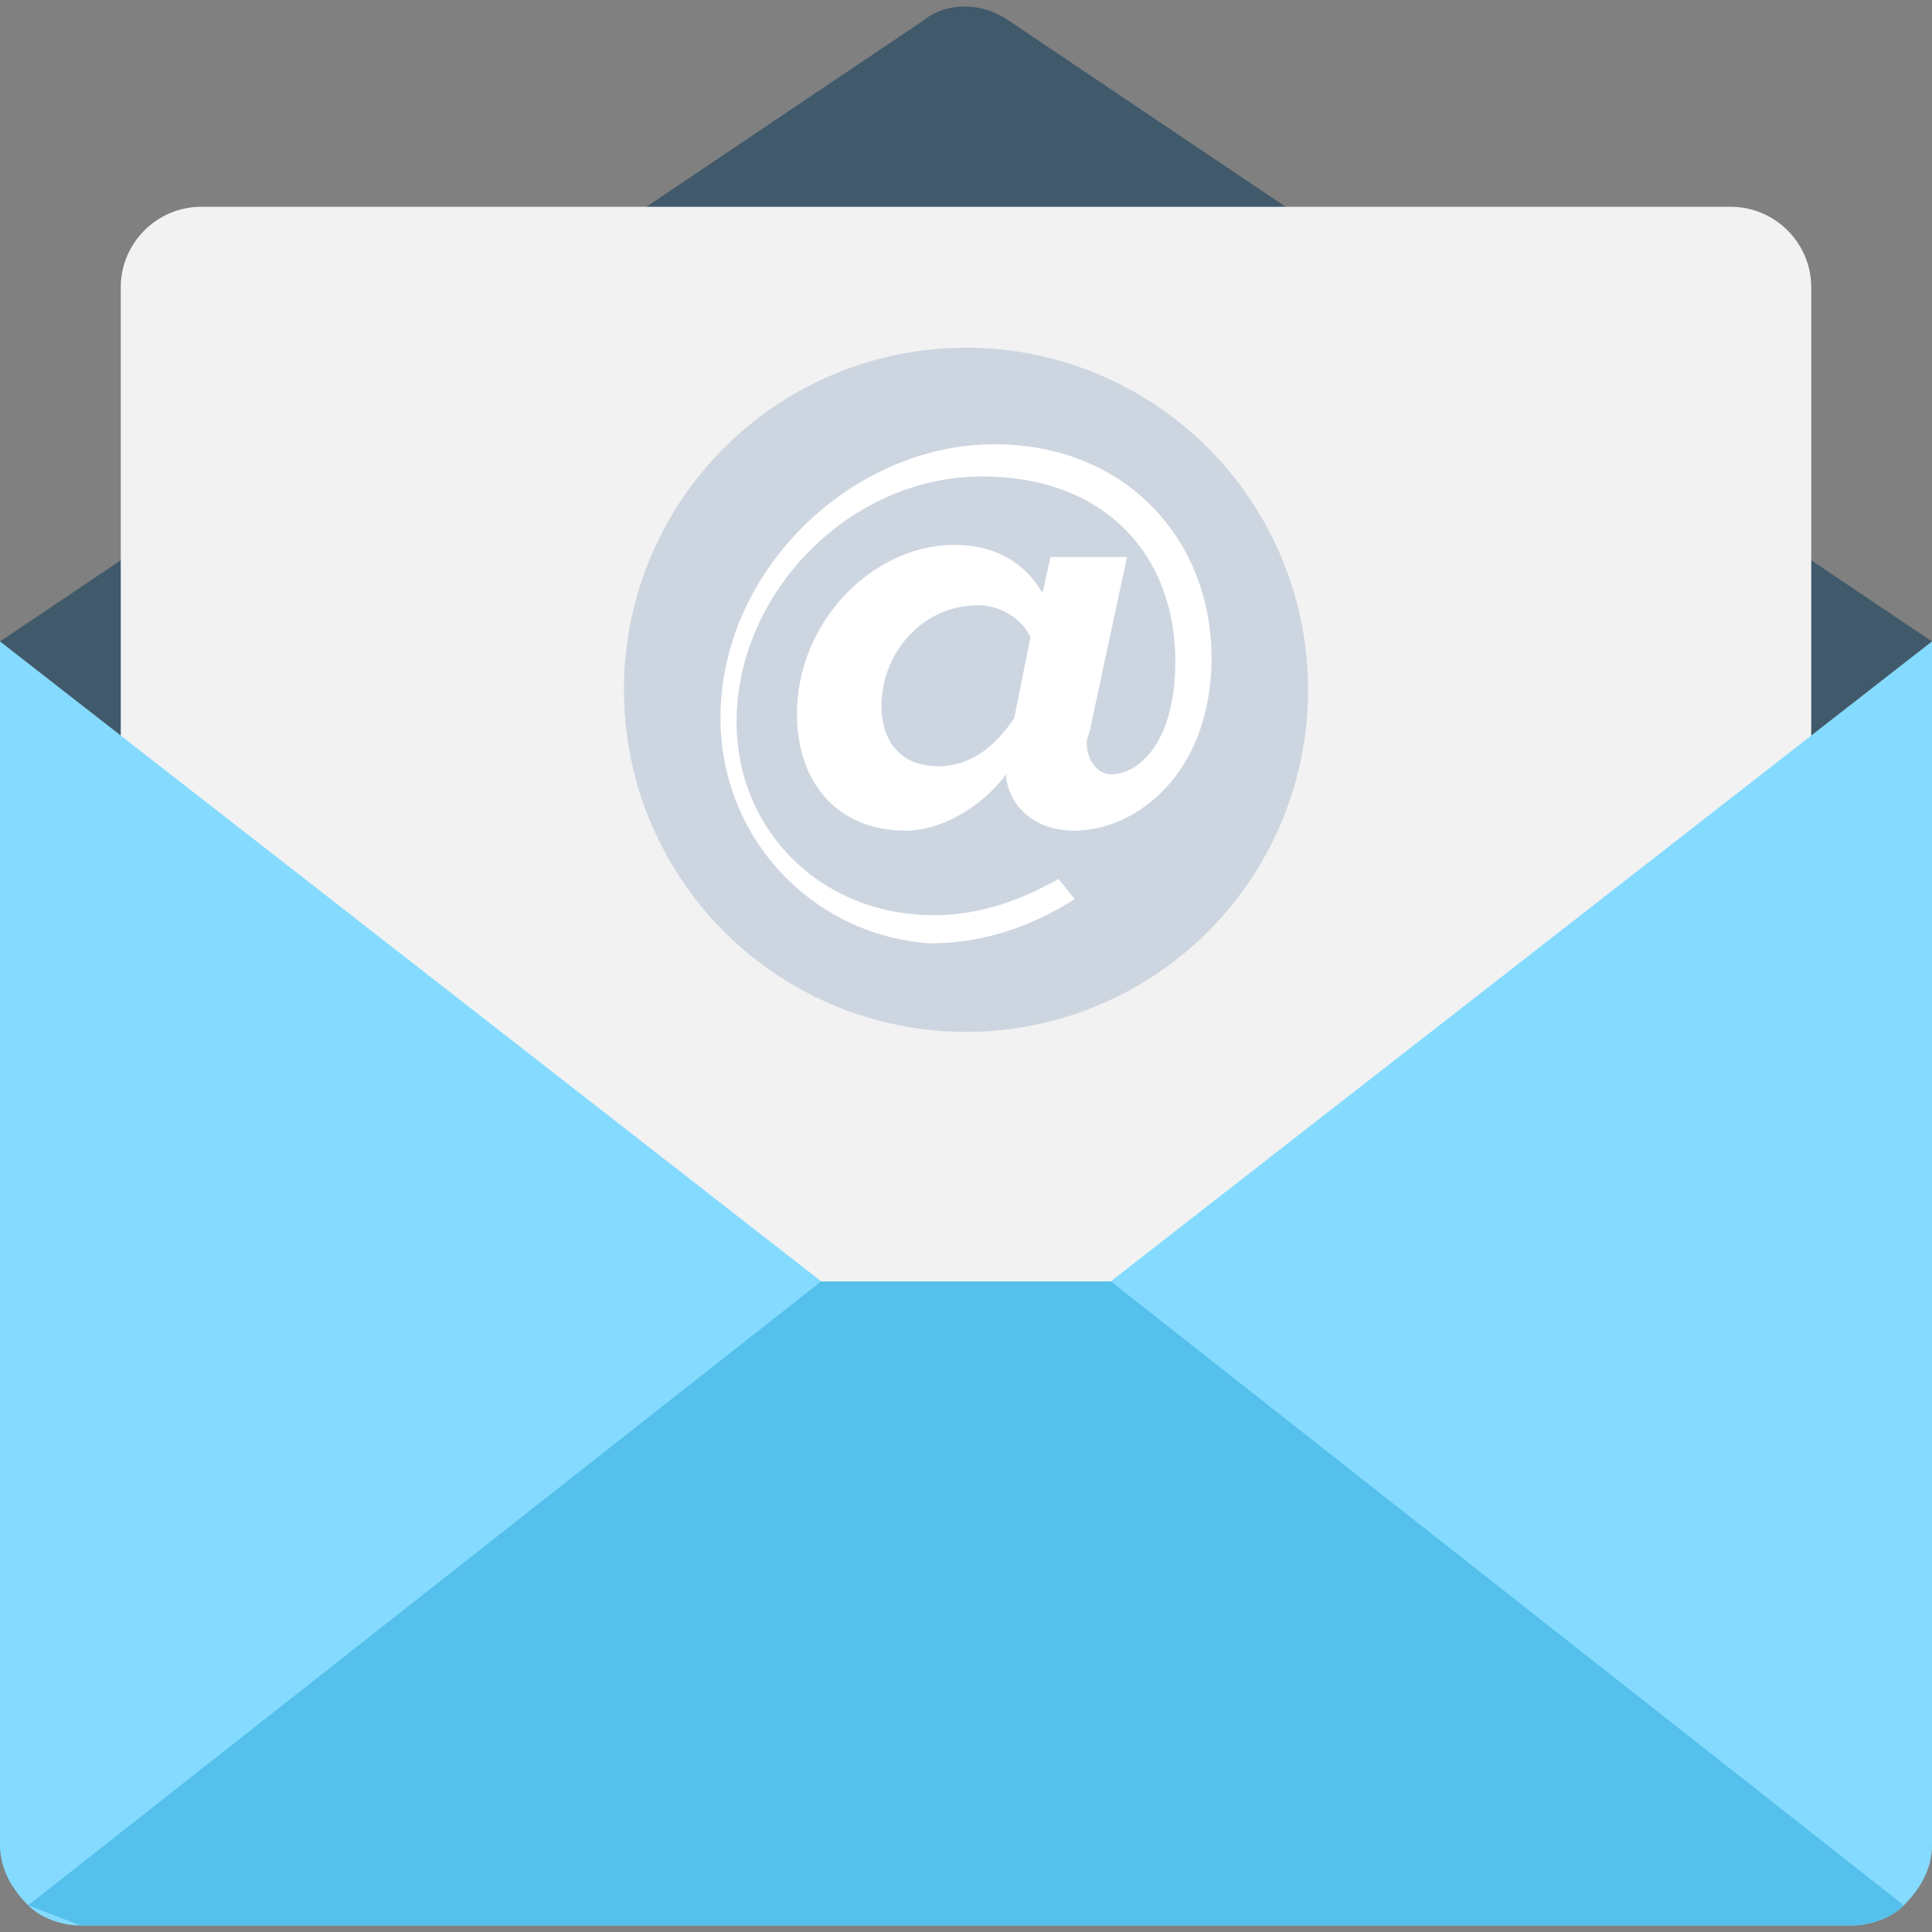 <!-- icon666.com - MILLIONS vector ICONS FREE --><svg version="1.1" id="Layer_1" xmlns="http://www.w3.org/2000/svg" xmlns:xlink="http://www.w3.org/1999/xlink" x="0px" y="0px" viewBox="0 0 512 512" style="enable-background:new 0 0 512 512;" xml:space="preserve"><rect x="0" y="0" width="512" height="512" fill="#808080" stroke="none"/><path style="fill:#334A5E;" d="M298.667,161.467h-85.333c-3.2,0-5.333-2.133-5.333-5.333l0,0c0-3.2,2.133-5.333,5.333-5.333h85.333 c3.2,0,5.333,2.133,5.333,5.333l0,0C304,159.333,301.867,161.467,298.667,161.467z"></path><path style="fill:#40596B;" d="M512,170L267.733,5.733c-7.467-5.333-17.067-5.333-23.467,0L0,170l0,0l256,199.467L512,170L512,170z"></path><path style="fill:#F2F2F2;" d="M480,369.467H32V76.133C32,64.4,41.6,54.8,53.333,54.8h405.333C470.4,54.8,480,64.4,480,76.133 V369.467z"></path><path style="fill:#84DBFF;" d="M512,170L256,369.467L0,170l0,0v318.933c0,6.4,3.2,11.733,7.467,16c3.2,3.2,8.533,5.333,13.867,5.333 h469.333c5.333,0,10.667-2.133,13.867-5.333c4.267-4.267,7.467-9.6,7.467-16V170L512,170z"></path><path style="fill:#54C0EB;" d="M294.4,339.6h-76.8L7.467,504.933l13.867,5.333h469.333c5.333,0,10.667-2.133,13.867-5.333 L294.4,339.6z"></path><circle style="fill:#CDD6E0;" cx="256" cy="182.8" r="90.667"></circle><path style="fill:#FFFFFF;" d="M190.933,190.267c0-39.467,35.2-72.533,72.533-72.533c35.2,0,57.6,25.6,57.6,56.533 S300.8,220.133,284.8,220.133c-10.667,0-17.067-6.4-18.133-13.867V205.2c-6.4,8.533-17.067,14.933-26.667,14.933 c-18.133,0-28.8-12.8-28.8-30.933c0-24.533,20.267-44.8,41.6-44.8c11.733,0,19.2,5.333,23.467,12.8l2.133-9.6h20.267l-9.6,44.8 c0,1.067-1.067,3.2-1.067,4.267c0,5.333,3.2,8.533,6.4,8.533c7.467,0,17.067-8.533,17.067-29.867c0-28.8-19.2-49.067-51.2-49.067 c-35.2,0-65.067,30.933-65.067,65.067c0,28.8,22.4,51.2,52.267,51.2c12.8,0,23.467-4.267,33.067-9.6l4.267,5.333 C273.067,245.733,260.267,250,246.4,250C215.467,247.867,190.933,222.267,190.933,190.267z M268.8,190.267l4.267-21.333 c-1.067-3.2-6.4-8.533-13.867-8.533c-14.933,0-25.6,12.8-25.6,26.667c0,9.6,5.333,16,14.933,16 C258.133,203.067,264.533,196.667,268.8,190.267z"></path></svg>